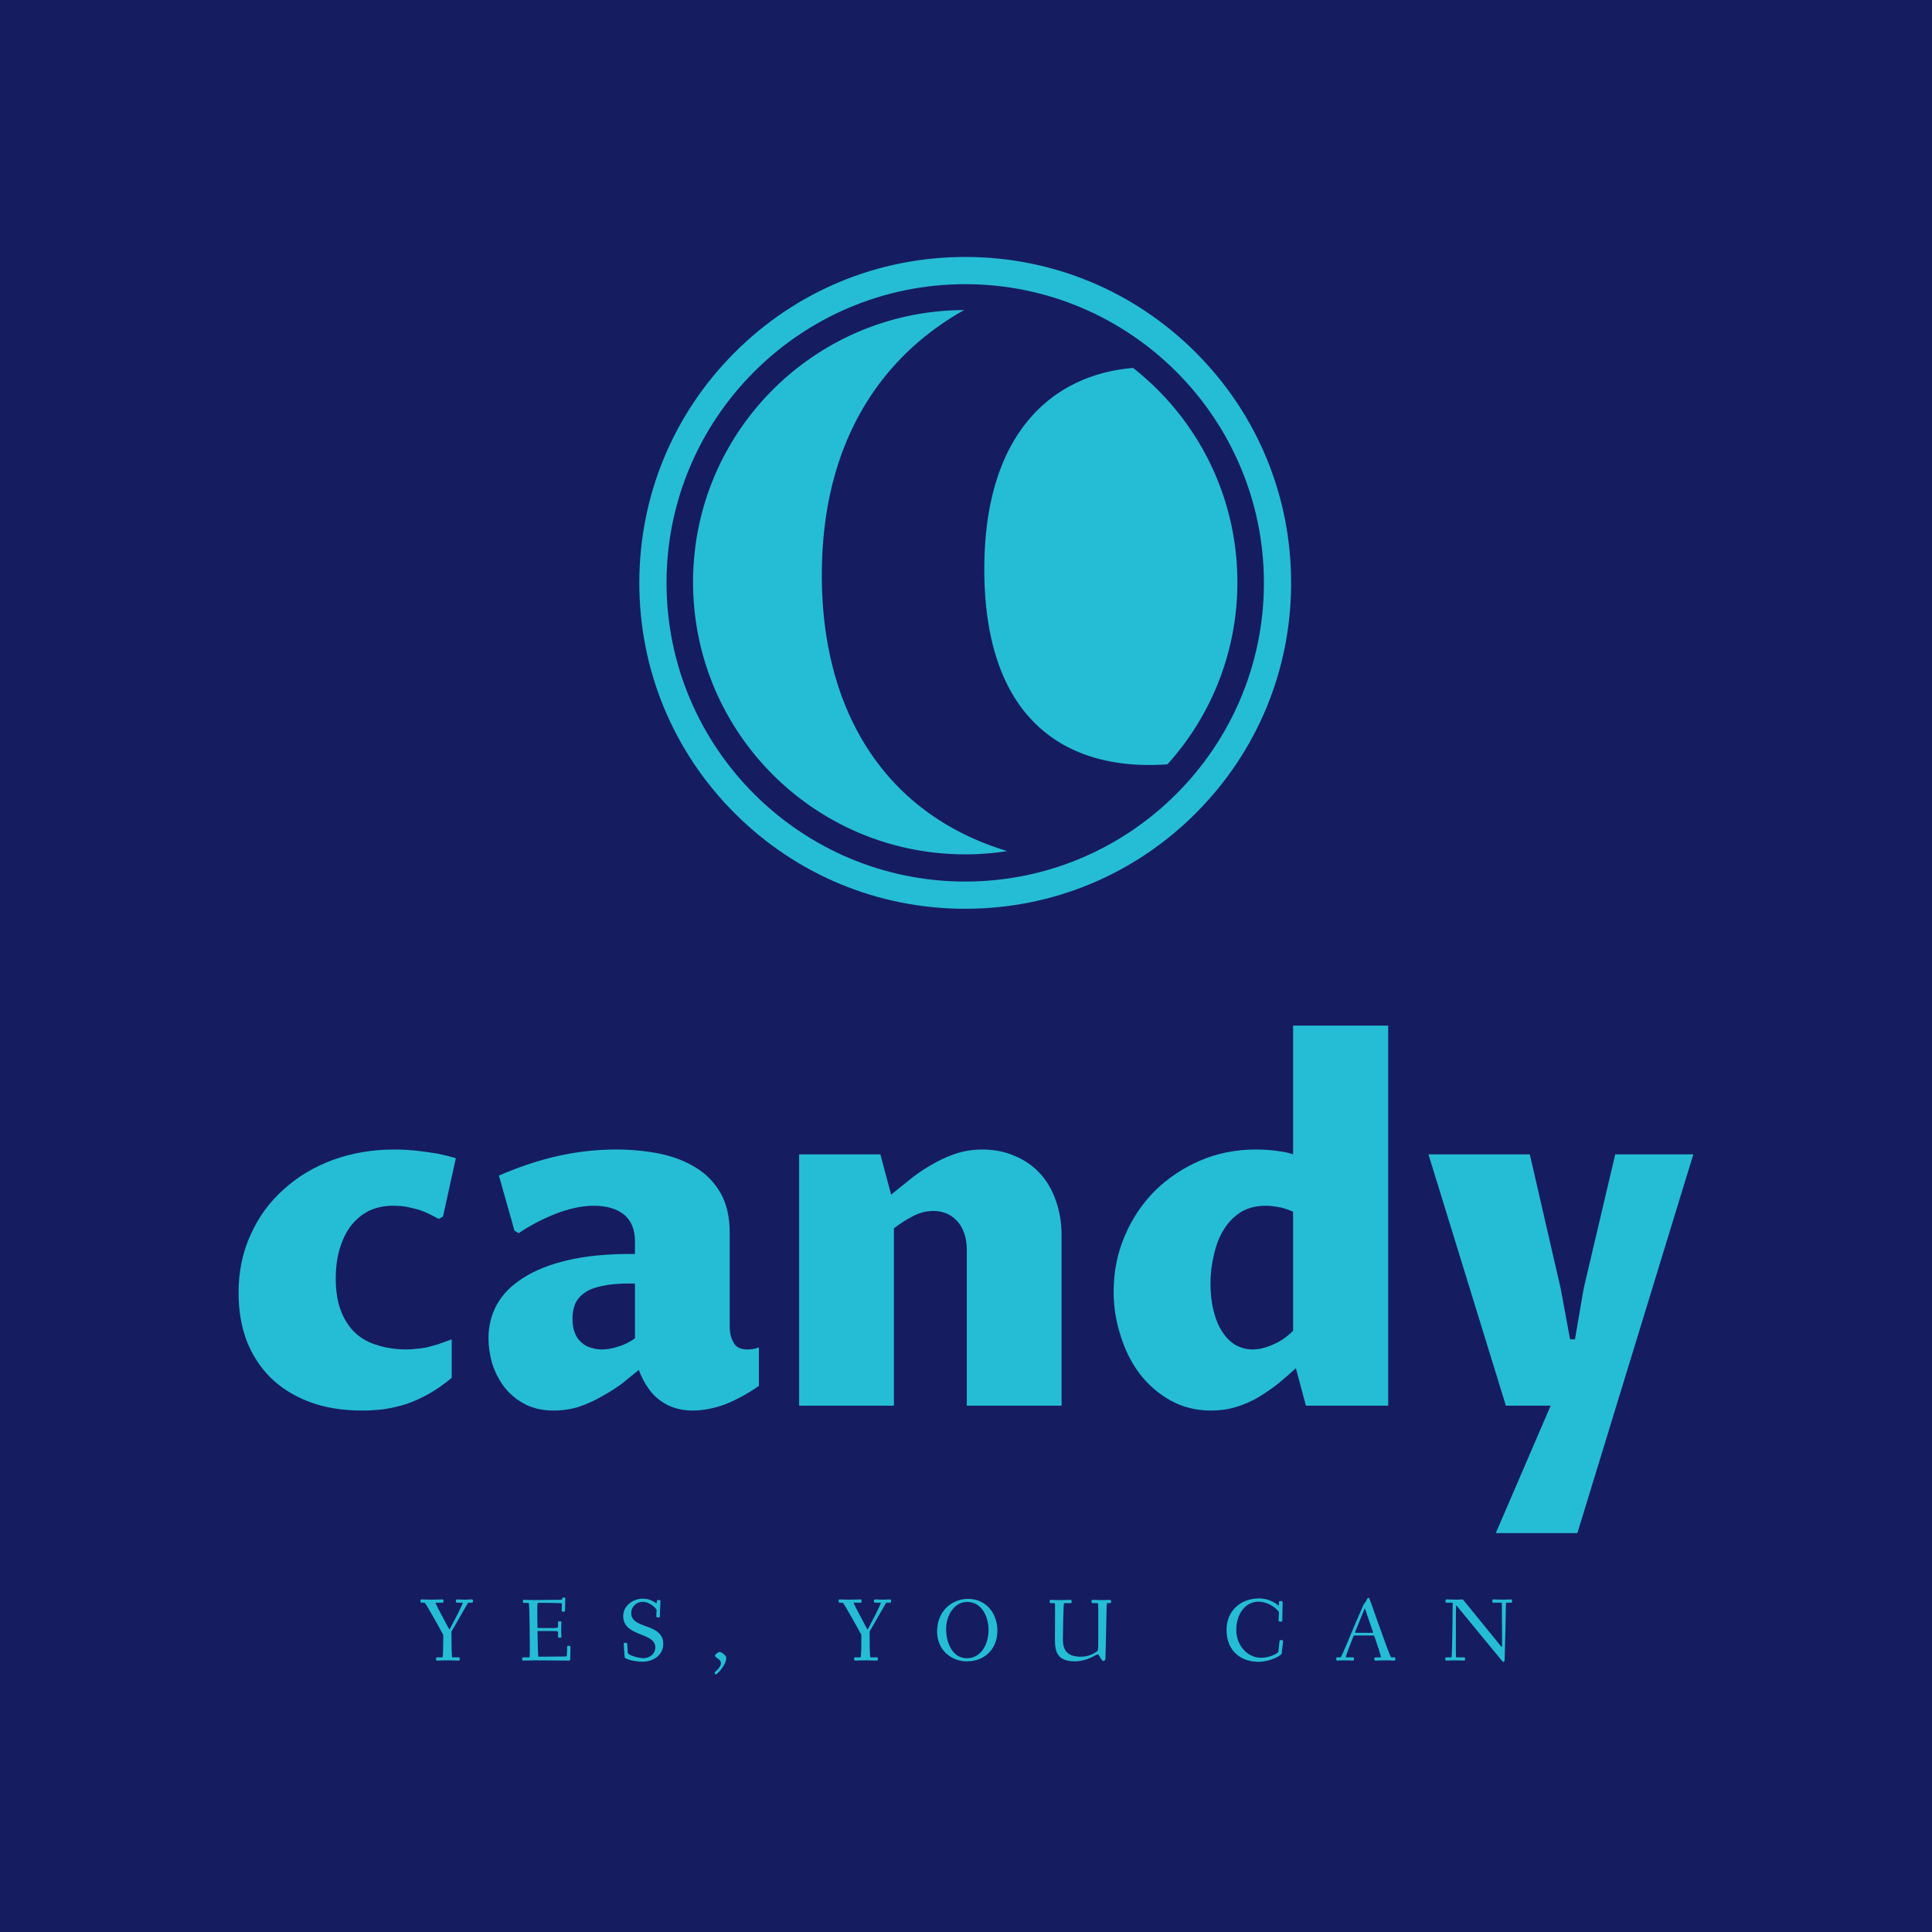 <svg data-v-fde0c5aa="" xmlns="http://www.w3.org/2000/svg" viewBox="0 0 300 300" class="iconAboveSlogan"><!----><defs data-v-fde0c5aa=""><!----></defs><rect data-v-fde0c5aa="" fill="#161C60" x="0" y="0" width="300px" height="300px" class="logo-background-square"></rect><defs data-v-fde0c5aa=""><!----></defs><g data-v-fde0c5aa="" id="3da7b599-5931-403f-ab69-36bfe3c258d1" fill="#25BDD6" transform="matrix(5.39,0,0,5.39,34.078,144.754)"><path d="M6.69 11.73L6.69 12.84L6.69 12.84Q6.35 13.12 6.03 13.30L6.03 13.30L6.03 13.30Q5.71 13.48 5.39 13.59L5.39 13.59L5.39 13.59Q5.07 13.69 4.75 13.74L4.75 13.74L4.75 13.74Q4.44 13.78 4.11 13.78L4.11 13.78L4.11 13.78Q3.25 13.78 2.59 13.53L2.59 13.53L2.59 13.53Q1.93 13.28 1.47 12.83L1.47 12.83L1.47 12.83Q1.02 12.38 0.78 11.76L0.78 11.76L0.78 11.76Q0.55 11.14 0.55 10.39L0.55 10.39L0.55 10.39Q0.55 9.47 0.90 8.71L0.90 8.71L0.90 8.71Q1.24 7.95 1.85 7.41L1.85 7.41L1.85 7.41Q2.45 6.86 3.27 6.56L3.27 6.56L3.27 6.56Q4.09 6.26 5.04 6.26L5.04 6.26L5.04 6.26Q5.19 6.26 5.38 6.27L5.38 6.27L5.38 6.27Q5.58 6.28 5.81 6.31L5.81 6.31L5.81 6.31Q6.04 6.34 6.29 6.38L6.29 6.38L6.29 6.38Q6.54 6.43 6.81 6.51L6.81 6.51L6.44 8.19L6.32 8.26L6.32 8.26Q6.21 8.20 6.07 8.13L6.07 8.13L6.07 8.13Q5.93 8.06 5.76 8.00L5.76 8.00L5.76 8.00Q5.58 7.95 5.39 7.91L5.39 7.91L5.39 7.91Q5.20 7.88 5.00 7.88L5.00 7.88L5.00 7.88Q4.63 7.88 4.32 8.02L4.32 8.02L4.32 8.02Q4.02 8.17 3.80 8.44L3.80 8.44L3.80 8.44Q3.59 8.71 3.47 9.10L3.47 9.10L3.47 9.10Q3.35 9.49 3.35 9.97L3.35 9.97L3.35 9.97Q3.35 10.53 3.50 10.91L3.50 10.91L3.50 10.91Q3.65 11.30 3.92 11.55L3.92 11.55L3.92 11.55Q4.18 11.79 4.56 11.90L4.56 11.90L4.56 11.90Q4.94 12.02 5.39 12.02L5.39 12.02L5.39 12.02Q5.54 12.02 5.68 12.00L5.68 12.00L5.68 12.00Q5.82 11.99 5.98 11.96L5.98 11.96L5.98 11.96Q6.13 11.92 6.30 11.87L6.30 11.87L6.30 11.87Q6.47 11.81 6.69 11.73L6.69 11.73ZM12.08 12.61L12.08 12.61L12.08 12.61Q11.86 12.79 11.60 13.00L11.60 13.00L11.60 13.00Q11.33 13.20 11.02 13.37L11.02 13.37L11.02 13.37Q10.71 13.55 10.36 13.67L10.36 13.67L10.36 13.67Q10.01 13.78 9.63 13.78L9.63 13.78L9.63 13.78Q9.13 13.78 8.77 13.58L8.77 13.58L8.77 13.58Q8.41 13.38 8.18 13.07L8.18 13.07L8.18 13.07Q7.96 12.76 7.85 12.40L7.85 12.40L7.85 12.40Q7.75 12.03 7.75 11.70L7.75 11.70L7.75 11.70Q7.75 11.17 7.99 10.73L7.99 10.73L7.99 10.73Q8.24 10.28 8.75 9.96L8.75 9.96L8.75 9.96Q9.26 9.63 10.03 9.45L10.03 9.45L10.03 9.45Q10.79 9.27 11.82 9.27L11.82 9.27L11.97 9.27L11.97 8.91L11.97 8.91Q11.97 8.39 11.65 8.13L11.65 8.13L11.65 8.13Q11.33 7.88 10.78 7.88L10.78 7.88L10.78 7.88Q10.53 7.88 10.25 7.94L10.25 7.94L10.25 7.94Q9.97 8.00 9.69 8.11L9.69 8.11L9.69 8.11Q9.41 8.22 9.14 8.36L9.14 8.36L9.14 8.36Q8.87 8.50 8.62 8.67L8.62 8.67L8.50 8.60L8.05 7.01L8.05 7.01Q8.96 6.62 9.78 6.44L9.78 6.44L9.78 6.44Q10.60 6.26 11.43 6.26L11.43 6.26L11.43 6.26Q12.09 6.26 12.68 6.38L12.68 6.38L12.68 6.38Q13.27 6.50 13.72 6.78L13.72 6.78L13.72 6.78Q14.17 7.05 14.44 7.52L14.44 7.52L14.44 7.52Q14.70 7.98 14.70 8.67L14.70 8.67L14.70 11.36L14.70 11.36Q14.70 11.63 14.81 11.82L14.81 11.82L14.81 11.82Q14.91 12.02 15.20 12.02L15.20 12.02L15.20 12.02Q15.29 12.02 15.36 12.01L15.36 12.01L15.36 12.01Q15.44 12.00 15.54 11.96L15.54 11.96L15.54 13.07L15.54 13.07Q15.05 13.41 14.57 13.60L14.57 13.60L14.57 13.60Q14.08 13.78 13.63 13.78L13.63 13.78L13.63 13.78Q13.10 13.78 12.71 13.50L12.71 13.50L12.71 13.50Q12.32 13.23 12.08 12.61ZM11.97 11.70L11.97 10.12L11.79 10.12L11.79 10.12Q11.34 10.12 11.03 10.19L11.03 10.19L11.03 10.19Q10.72 10.25 10.53 10.38L10.53 10.38L10.53 10.38Q10.34 10.51 10.25 10.70L10.25 10.70L10.25 10.70Q10.17 10.89 10.17 11.14L10.17 11.14L10.17 11.14Q10.17 11.38 10.24 11.55L10.24 11.55L10.24 11.55Q10.31 11.72 10.43 11.82L10.43 11.82L10.43 11.82Q10.55 11.93 10.70 11.97L10.70 11.97L10.70 11.97Q10.86 12.02 11.02 12.02L11.02 12.02L11.02 12.02Q11.24 12.02 11.48 11.94L11.48 11.94L11.48 11.94Q11.73 11.87 11.97 11.70L11.97 11.70ZM16.70 13.64L16.70 6.40L19.04 6.40L19.35 7.56L19.35 7.56Q19.58 7.37 19.87 7.14L19.87 7.14L19.87 7.14Q20.15 6.91 20.48 6.72L20.48 6.72L20.48 6.72Q20.81 6.52 21.18 6.39L21.18 6.39L21.18 6.39Q21.56 6.26 21.98 6.26L21.98 6.26L21.98 6.26Q22.48 6.26 22.90 6.44L22.90 6.44L22.90 6.44Q23.32 6.61 23.63 6.94L23.63 6.94L23.63 6.94Q23.93 7.26 24.09 7.72L24.09 7.72L24.09 7.72Q24.26 8.18 24.26 8.74L24.26 8.74L24.26 13.64L21.53 13.64L21.53 9.15L21.53 9.15Q21.53 8.87 21.45 8.66L21.45 8.66L21.45 8.66Q21.38 8.45 21.24 8.31L21.24 8.31L21.24 8.31Q21.11 8.17 20.94 8.10L20.94 8.10L20.94 8.10Q20.76 8.03 20.57 8.03L20.57 8.03L20.57 8.03Q20.26 8.03 19.98 8.18L19.98 8.18L19.98 8.18Q19.69 8.33 19.43 8.53L19.43 8.53L19.43 13.64L16.70 13.64ZM30.93 11.48L30.93 8.05L30.93 8.05Q30.67 7.94 30.47 7.91L30.47 7.91L30.47 7.91Q30.28 7.88 30.15 7.88L30.15 7.88L30.15 7.88Q29.73 7.88 29.43 8.06L29.43 8.06L29.43 8.06Q29.13 8.25 28.93 8.57L28.93 8.57L28.93 8.57Q28.74 8.88 28.65 9.29L28.65 9.29L28.65 9.29Q28.55 9.69 28.55 10.12L28.55 10.12L28.55 10.12Q28.55 10.56 28.64 10.91L28.64 10.91L28.64 10.91Q28.73 11.27 28.89 11.51L28.89 11.51L28.89 11.51Q29.05 11.76 29.27 11.89L29.27 11.89L29.27 11.89Q29.50 12.02 29.76 12.02L29.76 12.02L29.76 12.02Q30.05 12.02 30.37 11.87L30.37 11.87L30.37 11.87Q30.69 11.73 30.93 11.48L30.93 11.48ZM30.93 6.40L30.93 2.69L33.67 2.69L33.67 13.64L31.30 13.64L31.01 12.56L31.01 12.56Q30.75 12.80 30.48 13.02L30.48 13.02L30.48 13.02Q30.21 13.23 29.91 13.41L29.91 13.41L29.91 13.41Q29.61 13.58 29.28 13.68L29.28 13.68L29.28 13.68Q28.95 13.78 28.57 13.78L28.57 13.78L28.57 13.78Q27.92 13.78 27.40 13.49L27.40 13.49L27.40 13.49Q26.88 13.20 26.51 12.72L26.51 12.72L26.51 12.72Q26.15 12.24 25.96 11.62L25.96 11.62L25.96 11.62Q25.76 11.01 25.76 10.36L25.76 10.36L25.76 10.36Q25.76 9.50 26.08 8.75L26.08 8.75L26.08 8.75Q26.40 8.00 26.95 7.45L26.95 7.45L26.95 7.45Q27.51 6.90 28.25 6.58L28.25 6.58L28.25 6.58Q29.00 6.26 29.85 6.26L29.85 6.26L29.85 6.26Q30.17 6.26 30.47 6.30L30.47 6.30L30.47 6.30Q30.78 6.34 30.93 6.40L30.93 6.40ZM37.06 13.64L34.83 6.40L37.75 6.40L38.64 10.27L38.91 11.73L39.05 11.73L39.30 10.27L40.21 6.40L42.46 6.40L39.12 17.31L36.77 17.31L38.35 13.64L37.06 13.64Z"></path></g><defs data-v-fde0c5aa=""><!----></defs><g data-v-fde0c5aa="" id="9581d13a-7f09-473a-8cc7-011dcc62de41" stroke="none" fill="#25BDD6" transform="matrix(1.161,0,0,1.161,-147.337,-206.709)"><path d="M256 299.589c-11.643 0-22.589-4.534-30.822-12.767S212.411 267.643 212.411 256s4.534-22.589 12.767-30.822 19.179-12.767 30.822-12.767c11.644 0 22.589 4.534 30.822 12.767 8.232 8.233 12.767 19.179 12.767 30.822 0 11.644-4.534 22.589-12.767 30.822-8.233 8.232-19.178 12.767-30.822 12.767zm0-83.538c-22.028 0-39.949 17.92-39.949 39.949s17.92 39.949 39.949 39.949 39.949-17.921 39.949-39.949-17.92-39.949-39.949-39.949z"></path><path d="M261.618 291.878a36.634 36.634 0 0 1-5.618.431c-20.104 0-36.4-16.296-36.4-36.399 0-20.057 16.22-36.324 36.258-36.398-10.94 6.141-19.037 17.481-19.037 35.479 0 17.702 8.057 31.804 24.797 36.887z"></path><path d="M292.401 255.909a36.26 36.26 0 0 1-9.355 24.362c-.826.056-1.649.087-2.447.087-12.508 0-22.045-7.365-22.045-26.188 0-18.307 9.21-26.026 19.896-26.916 8.494 6.664 13.951 17.021 13.951 28.655z"></path></g><defs data-v-fde0c5aa=""><!----></defs><g data-v-fde0c5aa="" id="88f299e8-0c5d-4508-a1ff-d3d13bf64757" fill="#25BDD6" transform="matrix(1.001,0,0,1.001,65.182,245.162)"><path d="M0.10 3.44C0.10 3.68 0.18 3.70 0.35 3.70L0.76 3.70C0.88 3.70 3.14 7.74 3.54 8.50C3.60 8.60 3.64 8.65 3.64 8.81C3.64 10.50 3.63 12.18 3.50 12.18L2.79 12.18C2.56 12.18 2.52 12.19 2.52 12.39C2.52 12.63 2.53 12.68 2.73 12.68C2.93 12.68 3.74 12.64 4.33 12.64C5.15 12.64 5.68 12.68 6.01 12.68C6.17 12.68 6.20 12.61 6.20 12.40C6.20 12.24 6.17 12.18 6.01 12.18L5.04 12.18C4.94 12.18 4.91 9.72 4.91 8.22C4.91 8.18 4.91 8.15 4.96 8.09C5.50 7.22 7.45 3.70 7.52 3.70L7.99 3.70C8.16 3.70 8.26 3.68 8.26 3.44C8.26 3.22 8.18 3.19 7.99 3.19C7.77 3.19 7.53 3.23 6.93 3.23C6.34 3.23 6.01 3.19 5.84 3.19C5.64 3.19 5.60 3.25 5.60 3.49C5.60 3.68 5.67 3.70 5.89 3.70L6.62 3.70C6.64 3.70 6.65 3.71 6.65 3.74C6.65 4.05 5.08 6.99 4.70 7.71C4.59 7.92 4.59 7.88 4.48 7.67C4.07 6.89 2.79 4.56 2.49 3.85C2.44 3.71 2.42 3.70 2.60 3.70L3.43 3.70C3.65 3.70 3.68 3.68 3.68 3.49C3.68 3.25 3.64 3.19 3.49 3.19C3.25 3.19 2.63 3.23 1.83 3.23C1.02 3.23 0.53 3.19 0.35 3.19C0.17 3.19 0.10 3.21 0.10 3.44ZM15.88 12.39C15.88 12.63 15.90 12.68 16.10 12.68C16.42 12.68 17.39 12.64 17.81 12.64C18.23 12.64 22.74 12.68 23.06 12.68C23.18 12.68 23.34 12.66 23.34 12.49C23.34 12.07 23.38 11.23 23.38 10.53C23.38 10.39 23.23 10.39 23.10 10.39C22.99 10.39 22.86 10.39 22.86 10.51C22.85 11.06 22.85 11.41 22.82 11.76C22.79 12.01 22.79 12.04 22.69 12.04C22.54 12.04 19.91 12.08 18.41 12.08C18.34 12.08 18.30 10.11 18.26 8.26C18.26 8.06 18.30 8.09 18.44 8.09L20.72 8.09C21.42 8.09 21.45 8.20 21.45 8.30L21.45 9.00C21.45 9.14 21.63 9.14 21.74 9.14C21.84 9.14 21.97 9.13 21.97 9.02C21.97 8.83 21.94 8.33 21.94 7.83C21.94 7.32 21.97 6.83 21.97 6.71C21.97 6.59 21.83 6.58 21.73 6.58C21.62 6.58 21.45 6.59 21.45 6.72L21.45 7.45C21.45 7.62 21 7.63 20.72 7.63L18.38 7.63C18.27 7.63 18.26 7.63 18.26 7.45C18.24 6.75 18.23 6.06 18.23 5.46C18.23 5.12 18.23 3.71 18.31 3.71C19.54 3.71 22.05 3.75 22.05 3.81C22.05 3.99 22.01 4.83 22.01 4.89C22.01 5.04 22.08 5.10 22.26 5.10C22.46 5.10 22.53 5.08 22.53 4.94C22.53 3.85 22.58 3.36 22.58 3.09C22.58 2.91 22.50 2.90 22.30 2.90C22.11 2.90 22.11 2.95 22.08 3.11C22.06 3.25 22.13 3.25 21.22 3.25C20.61 3.25 18.47 3.29 17.70 3.29C17.21 3.29 16.27 3.25 16.17 3.25C16.04 3.25 15.99 3.30 15.99 3.49C15.99 3.72 16.06 3.74 16.23 3.74L16.88 3.74C16.94 3.74 17.01 4.79 17.01 5.71C17.01 5.80 17.07 8.27 17.07 9.83L17.07 11.17C17.07 11.84 17.04 12.18 17.01 12.18L16.16 12.18C15.93 12.18 15.88 12.21 15.88 12.39ZM31.56 5.77C31.56 9.07 36.54 8.20 36.54 10.65C36.54 11.59 35.70 12.31 34.72 12.31C33.89 12.31 32.30 11.83 32.27 11.47L32.19 10.15C32.17 9.97 32.10 9.91 31.92 9.91L31.85 9.91C31.64 9.91 31.64 10.00 31.64 10.12C31.64 10.32 31.75 11.66 31.78 12.17C31.79 12.38 33.05 12.85 34.59 12.85C36.16 12.85 37.77 11.87 37.77 10.11C37.77 6.79 32.80 7.87 32.80 5.32C32.80 4.31 33.59 3.56 34.62 3.56C35.64 3.56 36.74 4.58 36.74 4.89C36.74 5.01 36.69 5.73 36.69 5.78C36.69 5.92 36.74 5.99 37.00 5.99C37.24 5.99 37.25 5.94 37.25 5.75C37.25 5.04 37.34 3.68 37.34 3.53C37.34 3.30 37.30 3.29 37.03 3.29C36.81 3.29 36.79 3.32 36.78 3.53C36.78 3.61 36.76 3.78 36.72 3.78C36.67 3.78 36.58 3.74 36.51 3.68C35.71 3.14 35.10 3.08 34.59 3.08C33.07 3.08 31.56 4.17 31.56 5.77ZM45.74 14.55C45.74 14.64 45.81 14.83 45.93 14.83C46.10 14.83 47.54 13.45 47.54 12.25C47.54 11.86 46.76 11.33 46.51 11.33C46.41 11.33 45.79 11.66 45.79 11.93C45.79 12.21 46.72 12.45 46.72 13.08C46.72 13.78 45.74 14.42 45.74 14.55ZM64.96 3.44C64.96 3.68 65.04 3.70 65.21 3.70L65.62 3.70C65.74 3.70 68.00 7.74 68.40 8.50C68.46 8.60 68.50 8.65 68.50 8.81C68.50 10.50 68.49 12.18 68.36 12.18L67.65 12.18C67.42 12.18 67.38 12.19 67.38 12.39C67.38 12.63 67.40 12.68 67.59 12.68C67.79 12.68 68.60 12.64 69.19 12.64C70.01 12.64 70.55 12.68 70.87 12.68C71.04 12.68 71.06 12.61 71.06 12.40C71.06 12.24 71.04 12.18 70.87 12.18L69.90 12.18C69.80 12.18 69.78 9.72 69.78 8.22C69.78 8.18 69.78 8.15 69.82 8.09C70.36 7.22 72.31 3.70 72.38 3.70L72.86 3.70C73.02 3.70 73.12 3.68 73.12 3.44C73.12 3.22 73.04 3.19 72.86 3.19C72.63 3.19 72.39 3.23 71.79 3.23C71.20 3.23 70.87 3.19 70.70 3.19C70.50 3.19 70.46 3.25 70.46 3.49C70.46 3.68 70.53 3.70 70.76 3.70L71.48 3.70C71.50 3.70 71.51 3.71 71.51 3.74C71.51 4.05 69.94 6.99 69.57 7.71C69.45 7.92 69.45 7.88 69.34 7.67C68.94 6.89 67.65 4.56 67.35 3.85C67.30 3.71 67.28 3.70 67.47 3.70L68.29 3.70C68.52 3.70 68.54 3.68 68.54 3.49C68.54 3.25 68.50 3.19 68.35 3.19C68.11 3.19 67.49 3.23 66.70 3.23C65.88 3.23 65.39 3.19 65.21 3.19C65.03 3.19 64.96 3.21 64.96 3.44ZM80.25 8.15C80.25 11.17 82.59 12.80 84.84 12.80C87.63 12.80 89.60 10.89 89.60 8.06C89.60 5.33 87.85 3.11 85.05 3.11C82.45 3.11 80.25 5.10 80.25 8.15ZM81.65 7.77C81.65 5.64 82.94 3.58 84.91 3.58C87.15 3.58 88.23 5.81 88.23 7.94C88.23 10.08 87.12 12.32 84.85 12.32C82.87 12.32 81.65 10.28 81.65 7.77ZM97.71 3.51C97.71 3.75 97.79 3.77 97.96 3.77L98.49 3.77C98.55 3.77 98.55 4.12 98.55 4.55C98.55 5.66 98.53 8.96 98.53 9.42C98.53 11.13 98.78 12.80 101.64 12.80C102.72 12.80 103.88 12.38 104.54 12.00C104.79 11.86 105.08 11.72 105.17 11.72C105.43 11.72 105.70 12.74 106.04 12.74C106.36 12.74 106.37 12.35 106.37 12.25C106.37 11.96 106.43 10.08 106.47 8.16C106.53 6.12 106.51 3.77 106.62 3.77L106.95 3.77C107.17 3.77 107.24 3.75 107.24 3.56C107.24 3.32 107.20 3.26 107.00 3.26C106.86 3.26 106.33 3.30 105.91 3.30C105.49 3.30 104.69 3.26 104.47 3.26C104.29 3.26 104.19 3.28 104.19 3.51C104.19 3.75 104.30 3.77 104.47 3.77L105.17 3.77C105.24 3.77 105.25 4.30 105.25 4.87L105.25 9.14C105.25 11.19 105.25 11.12 104.92 11.34C104.52 11.61 103.71 12.08 102.54 12.08C100.56 12.08 99.76 11.17 99.76 9.41C99.76 8.82 99.83 3.77 99.95 3.77L100.86 3.77C101.08 3.77 101.12 3.75 101.12 3.56C101.12 3.32 101.11 3.26 100.91 3.26C100.59 3.26 99.71 3.30 99.29 3.30C98.87 3.30 98.18 3.26 97.96 3.26C97.78 3.26 97.71 3.28 97.71 3.51ZM125.15 7.91C125.15 11.31 127.51 12.87 130.10 12.87C131.88 12.87 133.66 11.90 133.70 11.59C133.87 10.29 133.92 9.70 133.92 9.66C133.92 9.56 133.88 9.52 133.71 9.51C133.66 9.51 133.60 9.49 133.56 9.49C133.45 9.49 133.39 9.53 133.36 9.70L133.18 11.33C133.17 11.45 132.06 12.24 130.49 12.24C128.37 12.24 126.66 10.29 126.66 7.94C126.66 5.42 128.09 3.54 130.09 3.54C131.94 3.54 133.28 5.01 133.28 5.17C133.28 5.29 133.22 6.40 133.22 6.45C133.22 6.59 133.27 6.64 133.53 6.64C133.73 6.64 133.80 6.62 133.80 6.44C133.80 5.73 133.85 3.92 133.85 3.67C133.85 3.47 133.74 3.44 133.53 3.44C133.31 3.44 133.28 3.50 133.28 3.67L133.28 4.05C133.28 4.16 133.24 4.16 133.11 4.06C132.83 3.86 131.85 3.04 130.19 3.04C127.34 3.04 125.15 4.96 125.15 7.91ZM142.17 12.39C142.17 12.63 142.17 12.68 142.37 12.68C142.53 12.68 142.86 12.64 143.43 12.64C144.05 12.64 144.59 12.68 144.75 12.68C144.91 12.68 144.91 12.61 144.91 12.40C144.91 12.24 144.91 12.18 144.75 12.18L143.67 12.18C143.67 12.18 143.65 12.18 143.65 12.17C143.67 11.87 144.44 9.90 144.79 9.02C144.86 8.83 144.87 8.79 145.08 8.79L147.91 8.79C148.05 8.79 148.05 8.81 148.12 9.03C148.39 9.77 149.10 11.89 149.10 12.17C149.10 12.18 149.09 12.18 149.09 12.18L148.32 12.18C148.09 12.18 148.08 12.19 148.08 12.39C148.08 12.63 148.09 12.68 148.26 12.68C148.58 12.68 149.45 12.64 149.87 12.64C150.29 12.64 150.96 12.68 151.17 12.68C151.31 12.68 151.33 12.61 151.33 12.40C151.33 12.24 151.31 12.18 151.17 12.18L150.68 12.18C150.58 12.18 149.56 9.34 149.00 7.78L147.32 3.07C147.31 3.00 147.24 2.94 147.15 2.94C147.03 2.94 146.93 3.16 146.85 3.35C146.69 3.71 146.45 3.84 146.34 4.13L144.86 7.57C144.68 8.01 142.97 12.18 142.84 12.18L142.42 12.18C142.20 12.18 142.17 12.19 142.17 12.39ZM145.07 8.33C145.07 8.30 145.10 8.23 145.14 8.13L146.51 4.77C146.55 4.66 146.58 4.61 146.61 4.61C146.62 4.61 146.64 4.63 146.68 4.77L147.84 8.18C147.87 8.25 147.88 8.29 147.88 8.32C147.88 8.36 147.85 8.37 147.76 8.37L145.25 8.37C145.07 8.37 145.07 8.34 145.07 8.33ZM159.08 12.39C159.08 12.63 159.10 12.68 159.29 12.68C159.47 12.68 159.85 12.64 160.47 12.64C161.10 12.64 161.66 12.68 161.98 12.68C162.15 12.68 162.15 12.61 162.15 12.40C162.15 12.24 162.15 12.18 161.98 12.18L160.78 12.18C160.73 12.18 160.72 11.54 160.72 10.79C160.72 9.46 160.73 7.48 160.73 5.99C160.73 5.25 160.73 4.84 160.75 4.28C160.75 4.02 160.82 4.14 160.94 4.28L167.83 12.66C167.92 12.75 168 12.89 168.11 12.89C168.22 12.89 168.29 12.77 168.29 12.54C168.29 12.39 168.46 6.65 168.48 4.48C168.48 4.06 168.50 3.70 168.53 3.70L169.16 3.70C169.39 3.70 169.44 3.68 169.44 3.49C169.44 3.25 169.44 3.19 169.25 3.19C169.05 3.19 168.62 3.23 168.06 3.23C167.44 3.23 166.64 3.19 166.54 3.19C166.38 3.19 166.38 3.26 166.38 3.47C166.38 3.64 166.38 3.70 166.54 3.70L167.85 3.70C167.86 3.70 167.86 4.33 167.86 4.44C167.86 5.85 167.89 8.33 167.89 9.70L167.89 10.29C167.89 10.57 167.87 10.65 167.65 10.37L161.97 3.39C161.85 3.25 161.83 3.19 161.66 3.19C161.57 3.19 161.20 3.23 160.89 3.23C160.59 3.23 159.52 3.19 159.32 3.19C159.15 3.19 159.12 3.26 159.12 3.47C159.12 3.64 159.15 3.70 159.32 3.70L160.23 3.70C160.23 4.17 160.19 8.53 160.12 10.79C160.09 11.69 160.10 12.18 159.99 12.18L159.35 12.18C159.12 12.18 159.08 12.19 159.08 12.39Z"></path></g></svg>